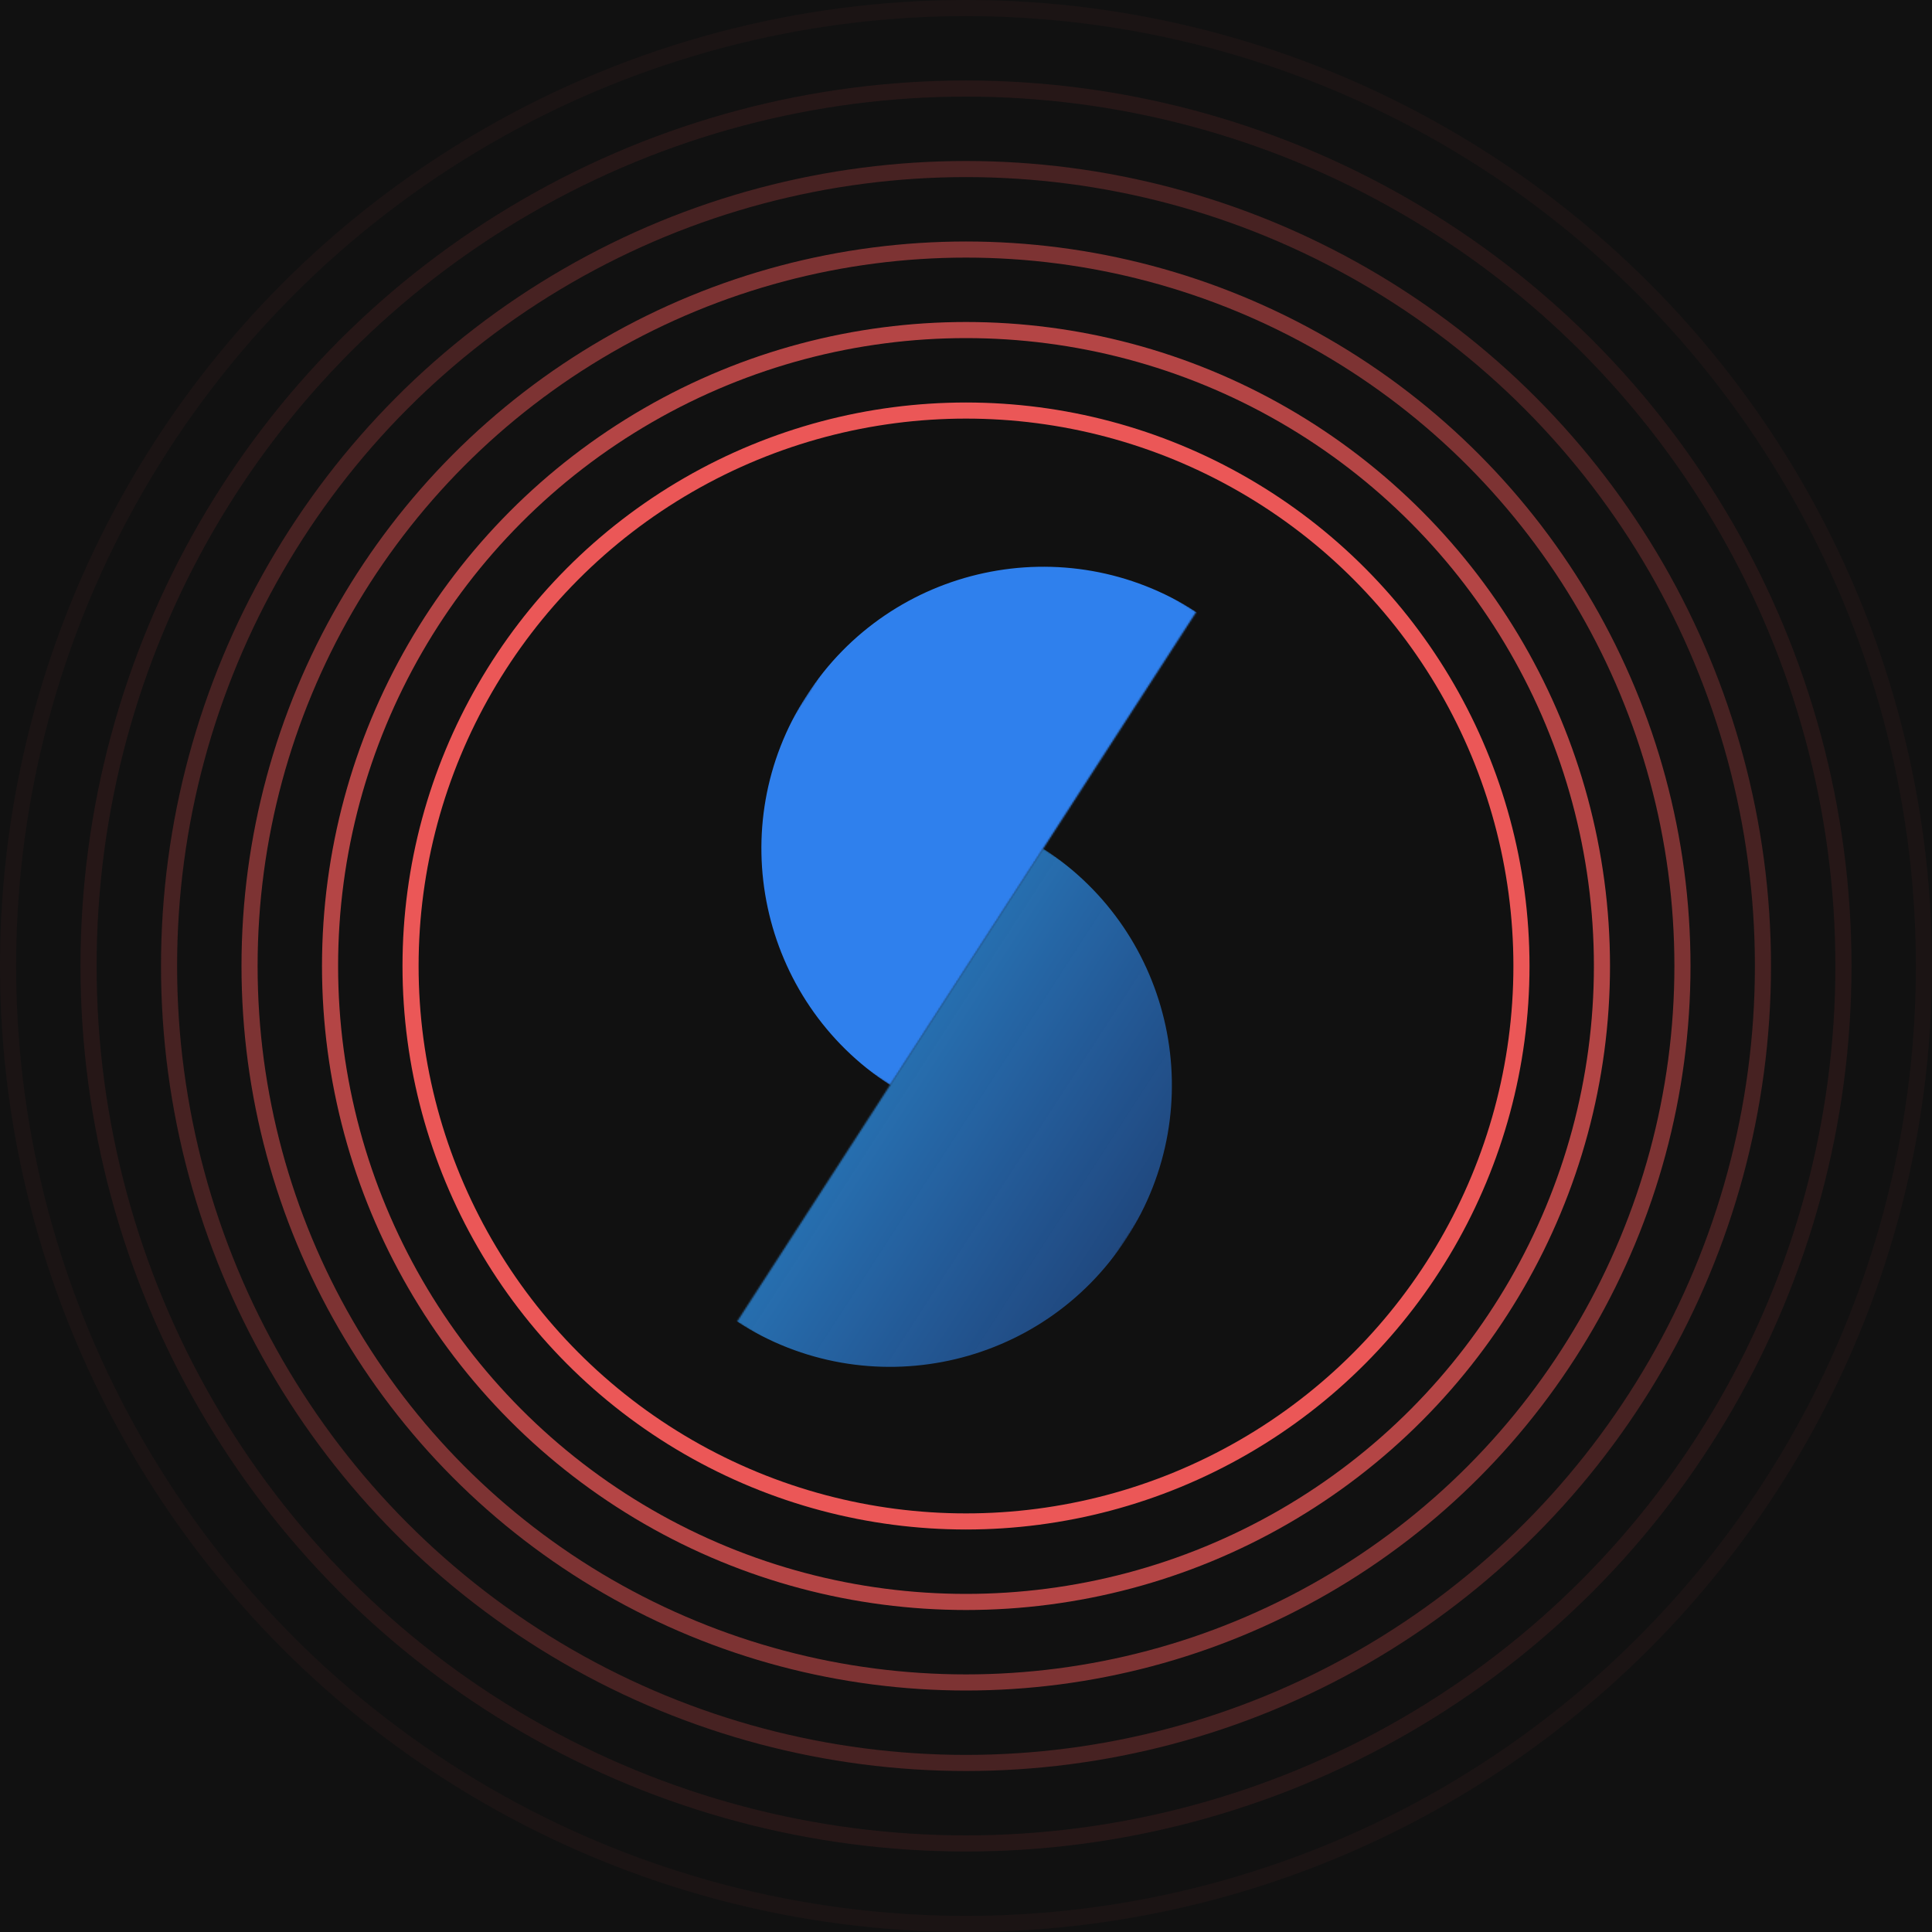 <svg width="1200" height="1200" viewBox="0 0 1200 1200" fill="none" xmlns="http://www.w3.org/2000/svg">
<rect width="1200" height="1200" fill="#111111"/>
<mask id="mask0" mask-type="alpha" maskUnits="userSpaceOnUse" x="405" y="285" width="339" height="389">
<rect x="743.004" y="380.114" width="350" height="175" transform="rotate(122.906 743.004 380.114)" fill="#C4C4C4"/>
</mask>
<g mask="url(#mask0)">
<circle cx="647.934" cy="527.038" r="175" transform="rotate(122.906 647.934 527.038)" fill="#2F80ED"/>
</g>
<mask id="mask1" mask-type="alpha" maskUnits="userSpaceOnUse" x="457" y="527" width="338" height="389">
<rect x="457.792" y="820.885" width="350" height="175" transform="rotate(-57.094 457.792 820.885)" fill="#C4C4C4"/>
</mask>
<g mask="url(#mask1)">
<circle cx="552.863" cy="673.962" r="175" transform="rotate(-57.094 552.863 673.962)" fill="url(#paint0_linear)"/>
</g>
<circle cx="600" cy="600" r="345" stroke="#EB5757" stroke-width="10"/>
<circle cx="600" cy="600" r="395" stroke="#EB5757" stroke-opacity="0.75" stroke-width="10"/>
<circle cx="600" cy="600" r="445" stroke="#EB5757" stroke-opacity="0.5" stroke-width="10"/>
<circle cx="600" cy="600" r="495" stroke="#EB5757" stroke-opacity="0.25" stroke-width="10"/>
<circle cx="600" cy="600" r="545" stroke="#EB5757" stroke-opacity="0.1" stroke-width="10"/>
<circle cx="600" cy="600" r="595" stroke="#EB5757" stroke-opacity="0.05" stroke-width="10"/>
<defs>
<linearGradient id="paint0_linear" x1="552.863" y1="498.962" x2="552.863" y2="848.962" gradientUnits="userSpaceOnUse">
<stop stop-color="#2D9CDB"/>
<stop offset="1" stop-color="#2F80ED" stop-opacity="0.5"/>
</linearGradient>
</defs>
</svg>
